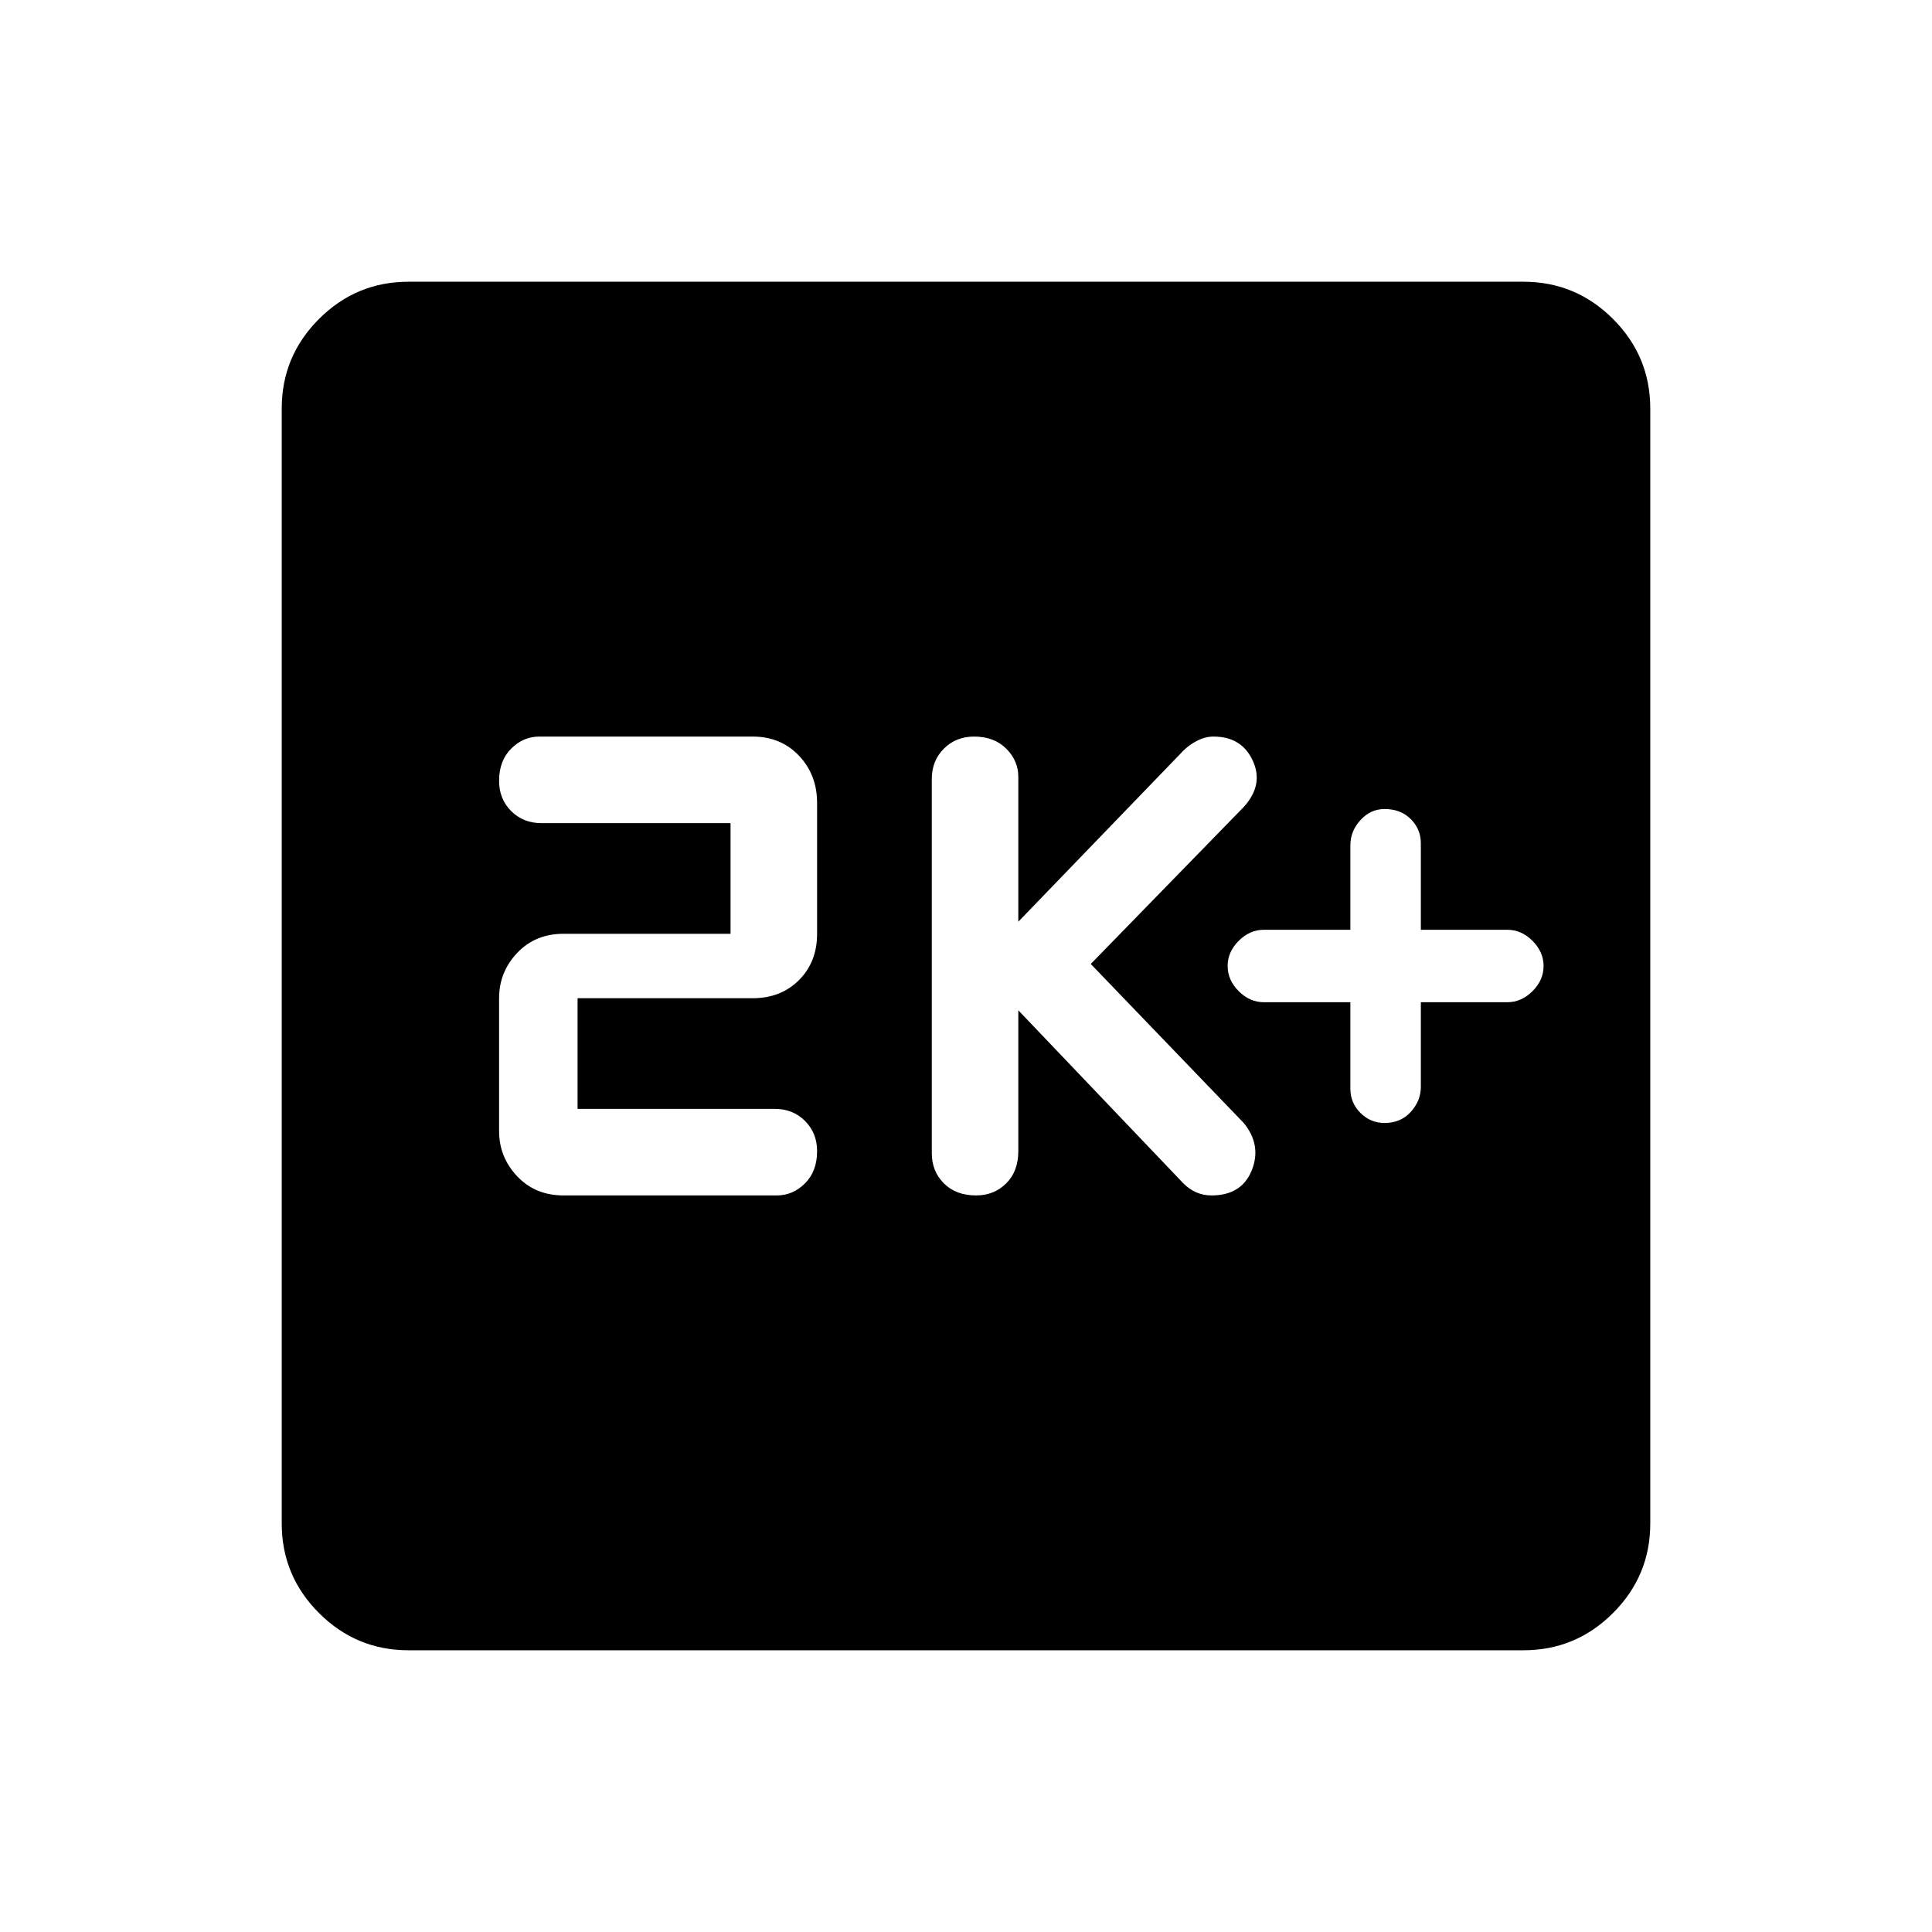 <svg xmlns="http://www.w3.org/2000/svg" height="40" width="40"><path d="M28.667 23.25q.333 0 .541-.229.209-.229.209-.521v-1.75h1.791q.292 0 .521-.229.229-.229.229-.521 0-.292-.229-.521-.229-.229-.521-.229h-1.791v-1.792q0-.291-.209-.5-.208-.208-.541-.208-.292 0-.5.229-.209.229-.209.521v1.75h-1.791q-.292 0-.521.229-.229.229-.229.521 0 .292.229.521.229.229.521.229h1.791v1.792q0 .291.209.5.208.208.5.208Zm-8.459 1.5q.375 0 .625-.25t.25-.667v-2.916L24.5 24.5q.125.125.271.188.146.062.312.062.625 0 .834-.521.208-.521-.167-.979l-3.167-3.292 3.167-3.25q.417-.458.188-.958-.23-.5-.813-.5-.167 0-.333.083-.167.084-.292.209l-3.417 3.541v-3q0-.333-.25-.583-.25-.25-.666-.25-.375 0-.625.25t-.25.625v7.75q0 .375.25.625t.666.25Zm-8.541 0h4.416q.334 0 .584-.25.25-.25.25-.667 0-.375-.25-.625t-.625-.25h-4.084v-2.291h3.625q.584 0 .959-.375t.375-.959v-2.708q0-.583-.375-.979t-.959-.396h-4.416q-.334 0-.584.25-.25.25-.25.667 0 .375.25.625t.625.25h3.917v2.291h-3.458q-.584 0-.959.396t-.375.938v2.75q0 .541.375.937t.959.396Zm-3.209 9.417q-1.083 0-1.854-.771-.771-.771-.771-1.854V8.458q0-1.083.771-1.854.771-.771 1.854-.771h23.084q1.083 0 1.854.771.771.771.771 1.854v23.084q0 1.083-.771 1.854-.771.771-1.854.771Z"/></svg>